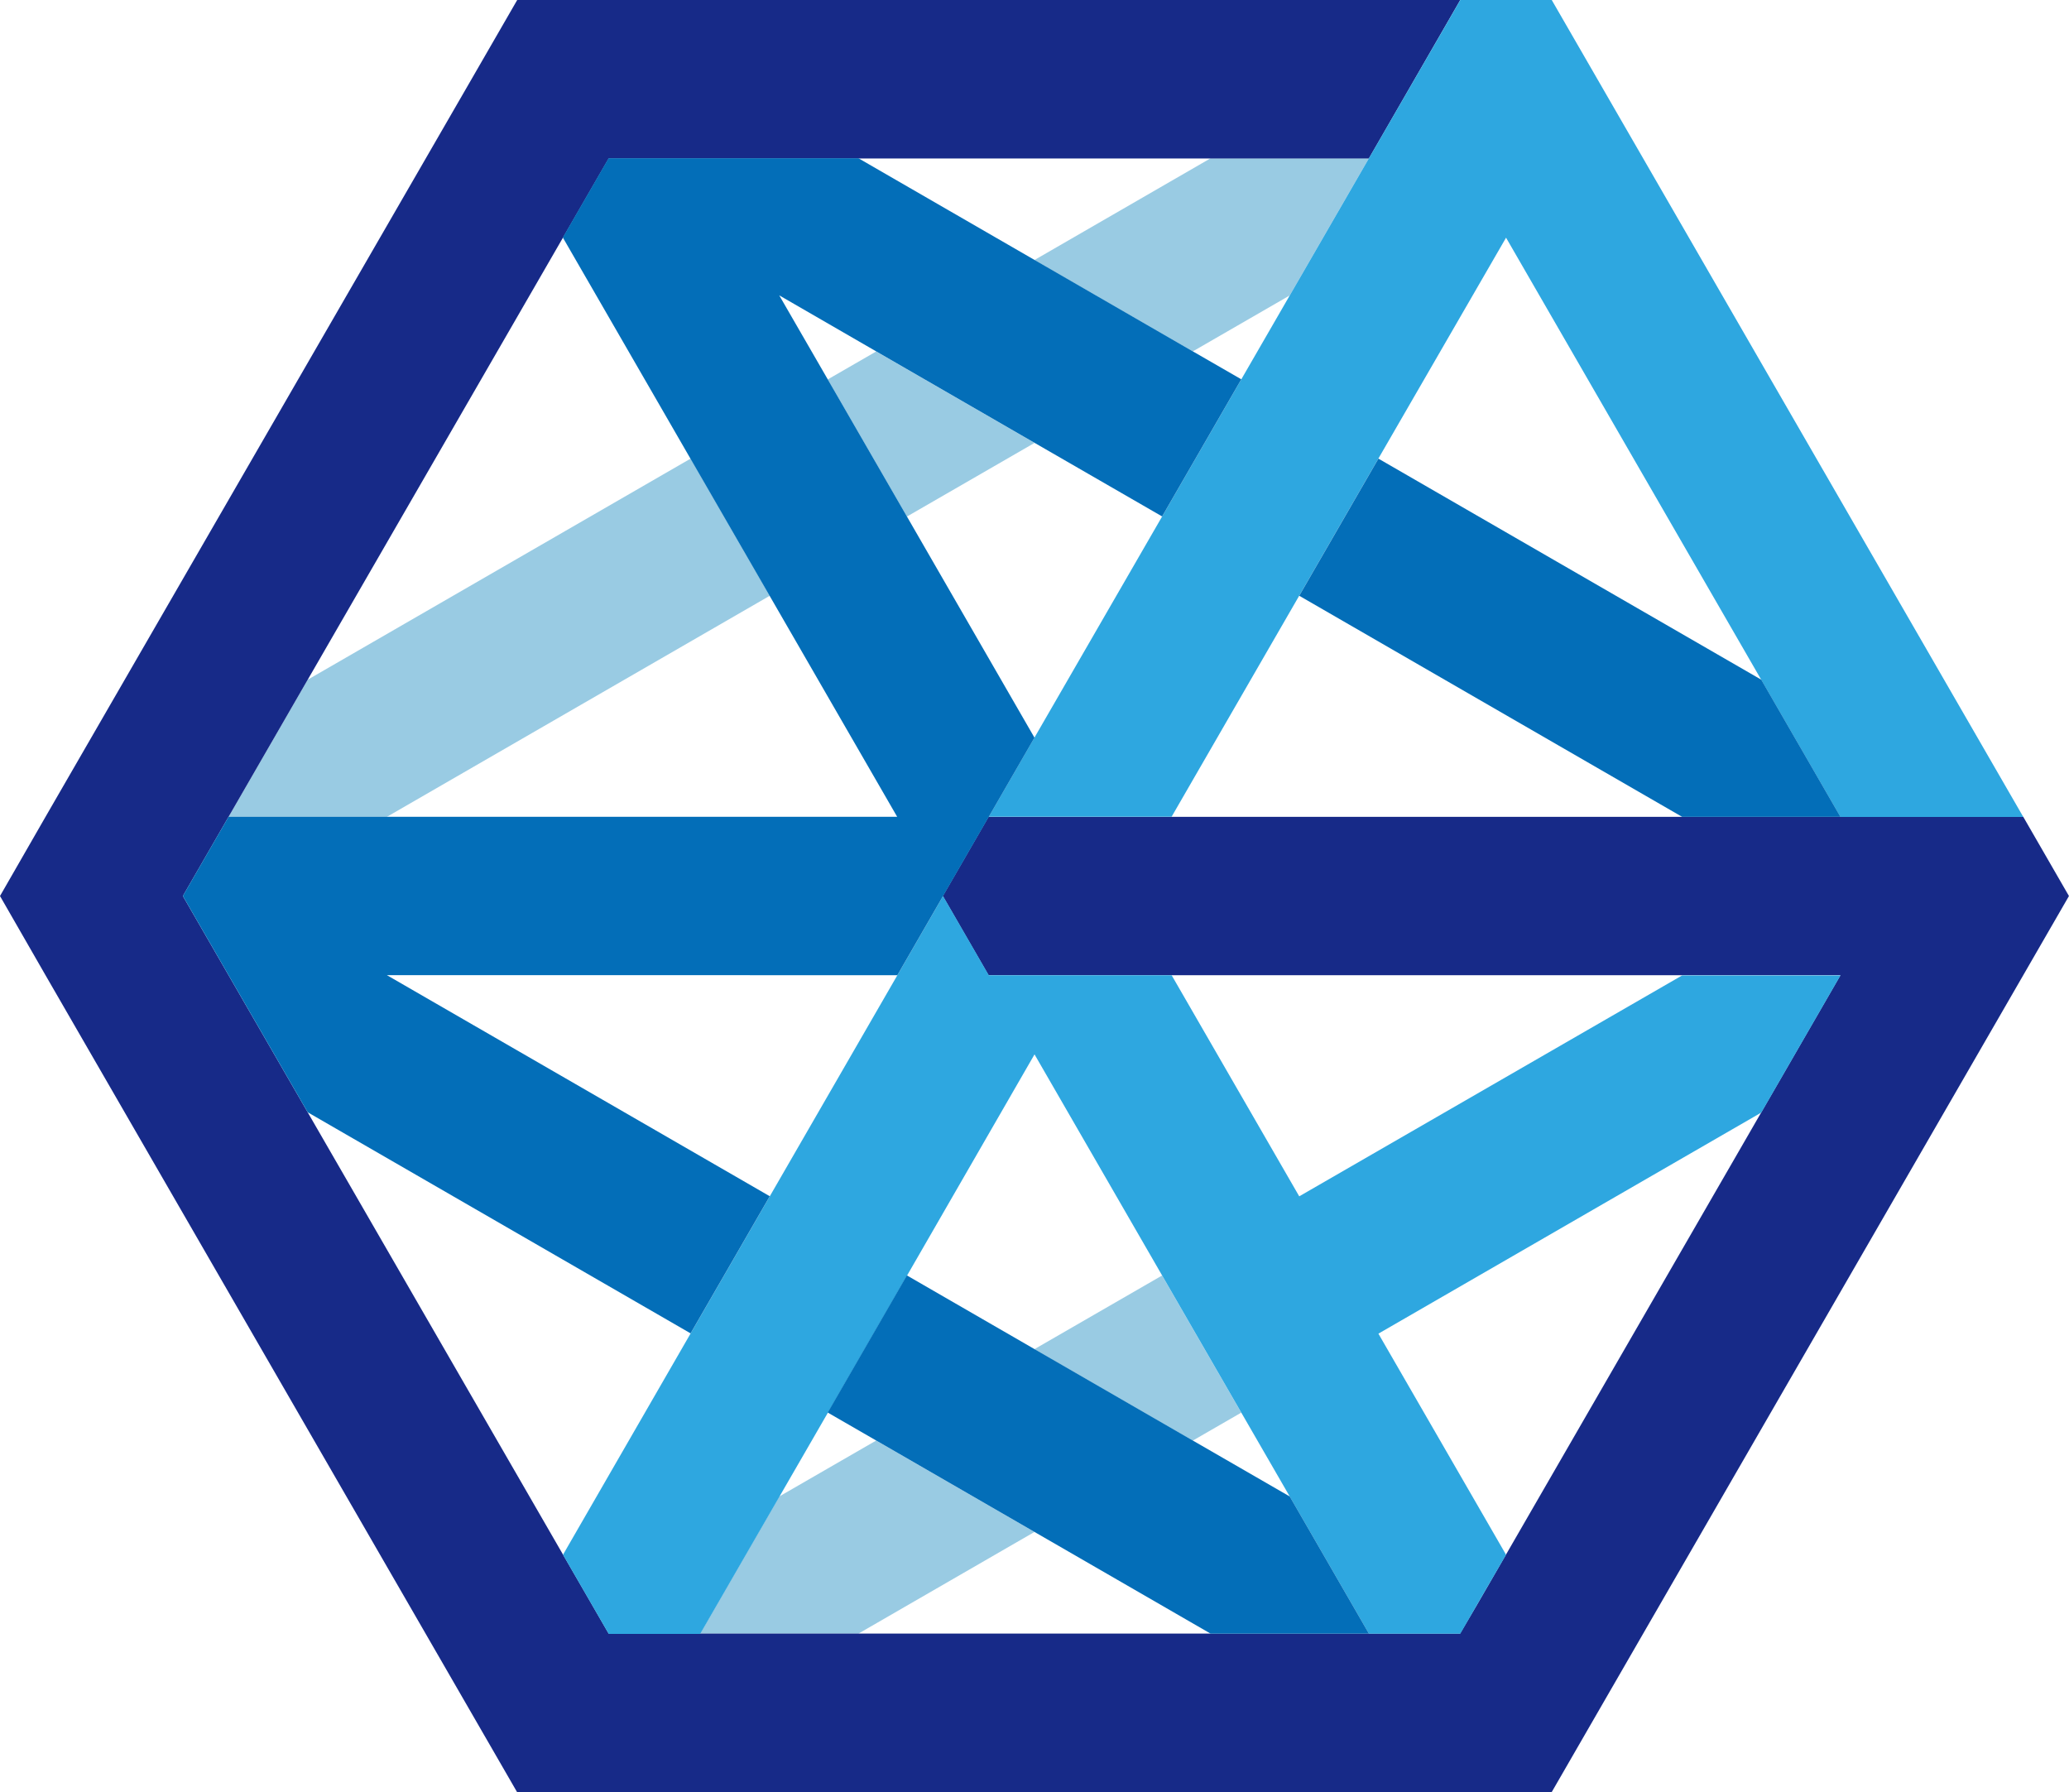<svg xmlns="http://www.w3.org/2000/svg" width="43.879" height="38" viewBox="0 0 43.879 38"><path d="M63.921,28.372l-3.358-1.939-1.028.593,1.679,2.908Z" transform="translate(-41.981 -18.98)" fill="#99cbe3"/><path d="M21.849,41.369l8.12-4.688-1.679-2.908-8.12,4.688-1.679,2.908Z" transform="translate(-13.644 -24.048)" fill="#99cbe3"/><path d="M77.059,17.3l2.055-1.186,1.679-2.908H77.435L73.7,15.363Z" transform="translate(-51.762 -9.849)" fill="#99cbe3"/><path d="M73.7,91.284l3.358,1.939,1.028-.593-1.679-2.908Z" transform="translate(-51.762 -62.675)" fill="#99cbe3"/><path d="M54.527,101.031l-2.055,1.186-1.679,2.908h3.358l3.734-2.156Z" transform="translate(-35.946 -70.484)" fill="#99cbe3"/><path d="M45.744,19.681H23.8l-.97,1.679.97,1.679H41.867l-1.679,2.908-5.413,9.376-.615,1.064L33.8,37H15.743l-.355-.615-.615-1.064L9.361,25.947,7.682,23.039,6.713,21.36l.969-1.679,1.679-2.908L14.774,7.4l.615-1.065.355-.615H31.866L33.545,2.81l.259-.45h-20l-.969,1.679L3.8,19.681,2.835,21.36,3.8,23.039l9.031,15.642L13.8,40.36H35.744l.969-1.679,9.031-15.642.969-1.679Z" transform="translate(-2.835 -2.36)" fill="#172a88"/><g transform="translate(11.939)"><path d="M83.478,4.039,82.509,2.36H80.57l-.259.45L78.631,5.718,76.952,8.626l-1.028,1.78-1.679,2.908L71.539,18l-.969,1.679h3.877l2.707-4.688,1.679-2.908L81.54,7.4l5.413,9.376,1.679,2.908h3.878Z" transform="translate(-61.539 -2.36)" fill="#2ea7e0"/><path d="M57.014,70.1l-2.706-4.688H50.43l-.97-1.679-.969,1.679L45.785,70.1l-1.679,2.908L41.4,77.7l.615,1.064.355.615h1.939l1.679-2.908,1.028-1.78,1.679-2.908L51.4,67.09l2.706,4.688,1.679,2.908,1.028,1.78,1.679,2.908H60.43l.355-.615L61.4,77.7l-2.707-4.688,8.12-4.688,1.679-2.908H65.134Z" transform="translate(-41.399 -44.732)" fill="#2ea7e0"/></g><g transform="translate(3.878 3.358)"><path d="M67.279,93.222l-3.358-1.939-2.707-1.563-1.679,2.908,1.028.593,3.358,1.939,3.734,2.156h3.358l-1.679-2.908Z" transform="translate(-45.859 -66.033)" fill="#036eb8"/><path d="M30.513,30.528l.969-1.679.97-1.679.969-1.679L30.715,20.8l-1.679-2.908-1.028-1.78L30.064,17.3l3.358,1.939L36.128,20.8l1.679-2.908L36.78,17.3l-3.358-1.939-3.734-2.156h-5.3l-.355.615-.615,1.065,2.706,4.688,1.679,2.908,2.706,4.688H16.329l-.969,1.679.969,1.679,1.679,2.908,8.12,4.688,1.679-2.908-8.12-4.688Z" transform="translate(-15.36 -13.207)" fill="#036eb8"/><path d="M101.636,38.461l-8.12-4.688-1.679,2.908,8.12,4.688h3.358Z" transform="translate(-68.161 -27.406)" fill="#036eb8"/></g></svg>